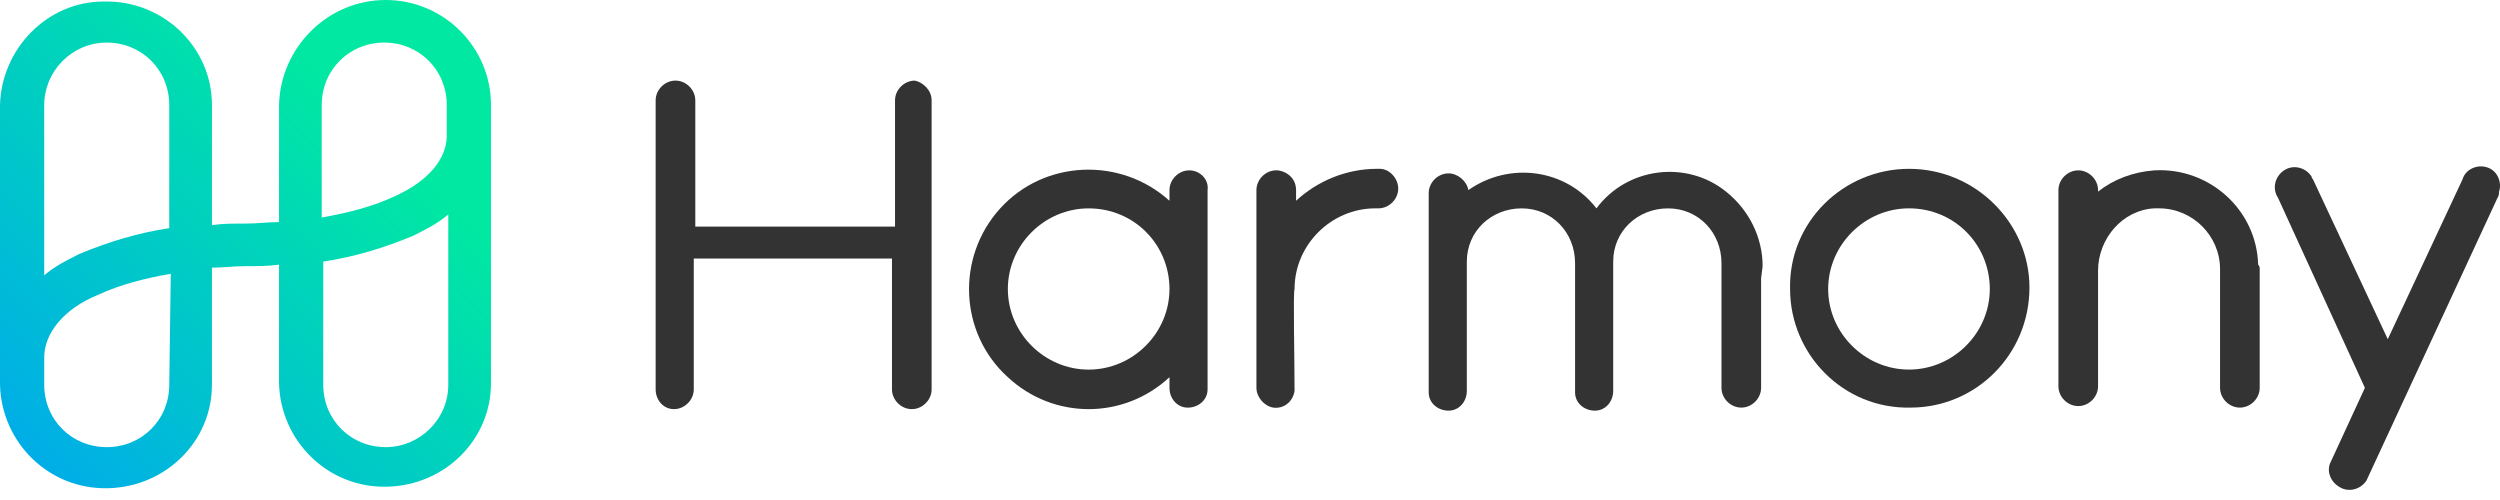 <svg class="partner-size" width="100" height="20" viewBox="0 0 100 20" fill="none" xmlns="http://www.w3.org/2000/svg">
<g id="partner_harmony" clip-path="url(#clip0_205_79)">
<path d="M15.431 0C13.113 0 11.222 1.886 11.161 4.198V8.882C10.734 8.882 10.307 8.943 9.819 8.943C9.332 8.943 8.905 8.943 8.478 9.004V4.198C8.478 1.886 6.526 0 4.147 0.061C1.891 0.061 0.061 1.947 0 4.198V15.392C0.061 17.704 1.952 19.59 4.33 19.529C6.648 19.468 8.478 17.643 8.478 15.392V10.707C8.905 10.707 9.332 10.646 9.819 10.646C10.307 10.646 10.734 10.646 11.161 10.586V15.331C11.222 17.643 13.113 19.529 15.492 19.468C17.809 19.407 19.639 17.582 19.639 15.331V4.198C19.639 1.886 17.748 0 15.431 0ZM4.269 1.703C5.672 1.703 6.77 2.799 6.77 4.198V9.126C5.55 9.308 4.33 9.673 3.171 10.16C2.684 10.403 2.196 10.646 1.769 11.012V4.198C1.769 2.859 2.867 1.703 4.269 1.703ZM6.77 15.392C6.77 16.791 5.672 17.886 4.269 17.886C2.867 17.886 1.769 16.791 1.769 15.392V14.297C1.769 13.323 2.562 12.35 3.903 11.802C4.818 11.377 5.794 11.133 6.831 10.951L6.77 15.392ZM15.431 17.886C14.028 17.886 12.93 16.791 12.93 15.392V10.464C14.15 10.281 15.37 9.916 16.528 9.43C17.016 9.186 17.504 8.943 17.931 8.578V15.392C17.931 16.791 16.772 17.886 15.431 17.886ZM15.796 7.848C14.882 8.274 13.906 8.517 12.869 8.7V4.198C12.869 2.799 13.967 1.703 15.37 1.703C16.772 1.703 17.87 2.799 17.87 4.198V5.293C17.931 6.327 17.138 7.24 15.796 7.848Z" fill="url(#paint0_linear_205_79)"></path>
<path class="fill" d="M76.36 6.753C73.737 6.753 71.542 8.882 71.603 11.559C71.603 14.175 73.737 16.365 76.421 16.304C79.043 16.304 81.178 14.175 81.178 11.498C81.178 8.943 79.043 6.753 76.36 6.753ZM79.592 11.559C79.592 13.323 78.129 14.783 76.36 14.783C74.591 14.783 73.127 13.323 73.127 11.559C73.127 9.794 74.591 8.334 76.36 8.334C78.19 8.334 79.592 9.794 79.592 11.559Z" fill="#333333"></path>
<path class="fill" d="M47.572 6.814C47.145 6.814 46.779 7.179 46.779 7.605V8.031C44.827 6.266 41.777 6.388 40.009 8.335C38.24 10.282 38.362 13.324 40.314 15.088C42.143 16.791 44.949 16.791 46.779 15.088V15.514C46.779 15.94 47.084 16.305 47.511 16.305C47.937 16.305 48.303 16 48.303 15.575V15.514V7.605C48.364 7.179 47.998 6.814 47.572 6.814ZM46.779 11.559C46.779 13.324 45.315 14.784 43.546 14.784C41.777 14.784 40.314 13.324 40.314 11.559C40.314 9.795 41.777 8.335 43.546 8.335C45.376 8.335 46.779 9.795 46.779 11.559Z" fill="#333333"></path>
<path class="fill" d="M55.929 7.543C55.929 7.969 55.563 8.334 55.136 8.334H55.014C53.246 8.334 51.782 9.794 51.782 11.559C51.721 11.741 51.782 14.175 51.782 15.635C51.721 16.061 51.355 16.365 50.928 16.304C50.562 16.243 50.257 15.878 50.257 15.513V7.604C50.257 7.178 50.623 6.813 51.05 6.813H51.111C51.538 6.874 51.843 7.178 51.843 7.604V8.03C52.697 7.239 53.856 6.753 55.075 6.753H55.197C55.563 6.753 55.929 7.118 55.929 7.543Z" fill="#333333"></path>
<path class="fill" d="M90.388 10.768V15.513C90.388 15.939 90.022 16.304 89.594 16.304C89.168 16.304 88.802 15.939 88.802 15.513V14.722V10.768C88.802 9.43 87.704 8.334 86.362 8.334C86.301 8.334 86.24 8.334 86.179 8.334C84.898 8.395 83.922 9.551 83.922 10.829V11.741V14.662V15.452C83.922 15.878 83.556 16.243 83.13 16.243C82.703 16.243 82.337 15.878 82.337 15.452V7.604C82.337 7.179 82.703 6.814 83.13 6.814C83.556 6.814 83.922 7.179 83.922 7.604V7.665C84.532 7.179 85.325 6.874 86.179 6.814C88.374 6.692 90.266 8.395 90.326 10.585C90.387 10.646 90.388 10.707 90.388 10.768Z" fill="#333333"></path>
<path class="fill" d="M37.265 4.015V15.574C37.265 16 36.899 16.365 36.472 16.365C36.045 16.365 35.679 16 35.679 15.574V10.342H27.751V15.574C27.751 16 27.385 16.365 26.958 16.365C26.531 16.365 26.226 16 26.226 15.574V4.015C26.226 3.589 26.592 3.224 27.019 3.224C27.446 3.224 27.812 3.589 27.812 4.015V9.065H35.801V4.015C35.801 3.589 36.167 3.224 36.594 3.224C36.899 3.285 37.265 3.589 37.265 4.015Z" fill="#333333"></path>
<path class="fill" d="M70.444 11.133V15.513C70.444 15.939 70.078 16.304 69.652 16.304C69.225 16.304 68.859 15.939 68.859 15.513V11.559V10.525C68.859 9.308 67.943 8.335 66.724 8.335C65.504 8.335 64.528 9.247 64.528 10.464C64.528 10.525 64.528 10.525 64.528 10.585V15.635C64.528 16.061 64.223 16.426 63.796 16.426C63.369 16.426 63.003 16.122 63.003 15.696V15.635V11.559V10.525C63.003 9.308 62.089 8.335 60.869 8.335C59.649 8.335 58.673 9.247 58.673 10.464C58.673 10.525 58.673 10.525 58.673 10.585V15.635C58.673 16.061 58.368 16.426 57.941 16.426C57.514 16.426 57.148 16.122 57.148 15.696V15.635V7.726C57.148 7.3 57.514 6.935 57.941 6.935C58.307 6.935 58.673 7.239 58.734 7.604C60.381 6.449 62.638 6.753 63.858 8.335C65.077 6.692 67.456 6.388 69.042 7.665C69.956 8.395 70.505 9.49 70.505 10.646L70.444 11.133Z" fill="#333333"></path>
<path class="fill" d="M99.902 7.909L94.657 19.225C94.413 19.59 93.925 19.711 93.559 19.468C93.254 19.285 93.071 18.92 93.193 18.555L94.596 15.514L91.119 7.909C90.876 7.544 90.997 7.057 91.363 6.814C91.729 6.57 92.217 6.692 92.461 7.057C92.461 7.118 92.522 7.179 92.522 7.179L95.511 13.567L98.499 7.179C98.621 6.753 99.109 6.57 99.475 6.692C99.902 6.814 100.085 7.301 99.963 7.666C99.963 7.848 99.902 7.909 99.902 7.909Z" fill="#333333"></path>
</g>
<defs>
<linearGradient id="paint0_linear_205_79" x1="9.819" y1="0" x2="-3.687" y2="13.54" gradientUnits="userSpaceOnUse">
<stop stop-color="#00E8A2"></stop>
<stop offset="1" stop-color="#00ADE8"></stop>
</linearGradient>
<clipPath id="clip0_205_79">
<rect width="100" height="19.595" fill="white"></rect>
</clipPath>
</defs>
</svg>